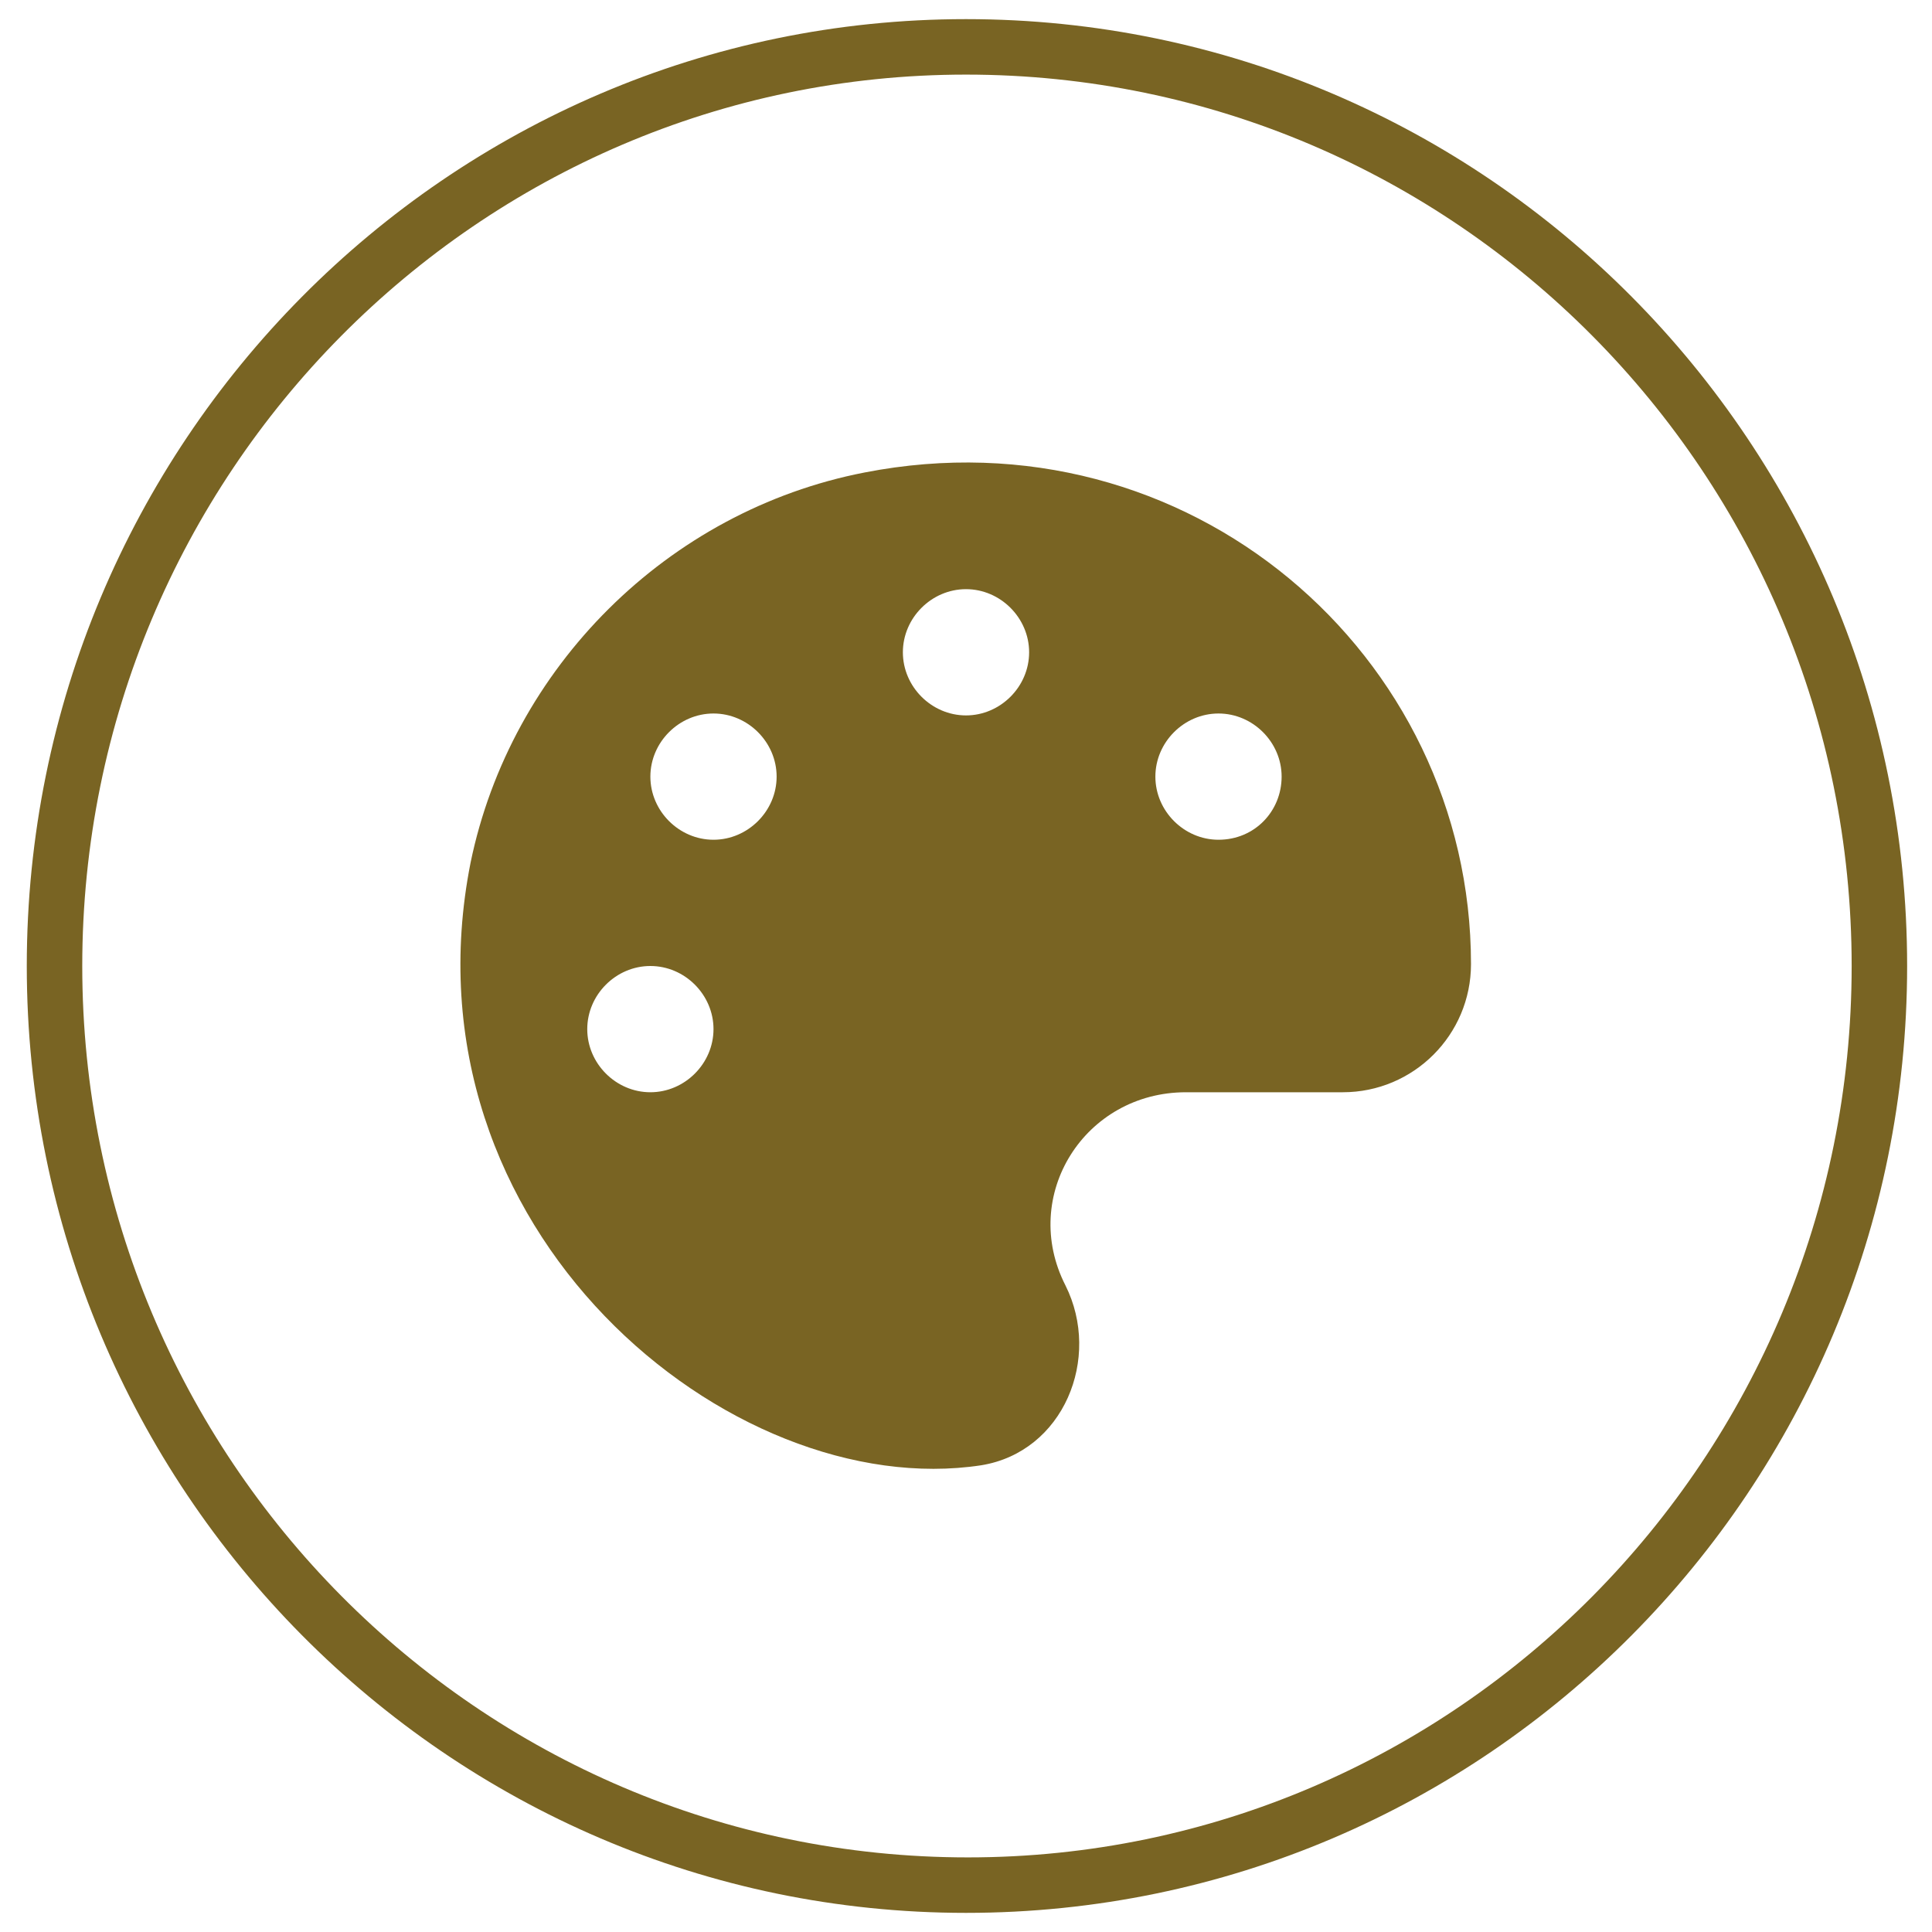 <?xml version="1.0" encoding="utf-8"?>
<!-- Generator: Adobe Illustrator 23.0.2, SVG Export Plug-In . SVG Version: 6.00 Build 0)  -->
<svg version="1.1" id="Layer_1" xmlns="http://www.w3.org/2000/svg" xmlns:xlink="http://www.w3.org/1999/xlink" x="0px" y="0px"
	 viewBox="0 0 101 101" style="enable-background:new 0 0 101 101;" xml:space="preserve">
<style type="text/css">
	.st0{fill-rule:evenodd;clip-rule:evenodd;fill:#796423;}
	.st1{fill:#796423;}
</style>
<path class="st0" d="M99.7,50.5c0,27.3-22,49.5-49.2,49.5C23.4,100,1.4,77.8,1.4,50.5C1.4,23.2,23.4,1,50.5,1
	C77.7,1,99.7,23.2,99.7,50.5z M96.8,50.5c0,25.7-20.7,46.6-46.2,46.6C25,97.1,4.3,76.2,4.3,50.5C4.3,24.8,25,3.9,50.5,3.9
	C76.1,3.9,96.8,24.8,96.8,50.5z"/>
<path class="st1" d="M45.2,24.7c-10.3,2-18.5,10.2-20.6,20.4c-3.8,19.2,13.6,33.5,26.7,31.5c4.3-0.7,6.3-5.6,4.4-9.4
	c-2.4-4.7,1-10.1,6.3-10.1h8.2c3.7,0,6.7-3,6.7-6.7C76.9,34.2,62.1,21.4,45.2,24.7z M34,57.1c-1.8,0-3.3-1.5-3.3-3.3
	c0-1.8,1.5-3.3,3.3-3.3c1.8,0,3.3,1.5,3.3,3.3C37.3,55.6,35.8,57.1,34,57.1z M37.3,43.9c-1.8,0-3.3-1.5-3.3-3.3s1.5-3.3,3.3-3.3
	s3.3,1.5,3.3,3.3S39.1,43.9,37.3,43.9z M50.5,37.4c-1.8,0-3.3-1.5-3.3-3.3c0-1.8,1.5-3.3,3.3-3.3c1.8,0,3.3,1.5,3.3,3.3
	C53.8,35.9,52.3,37.4,50.5,37.4z M63.7,43.9c-1.8,0-3.3-1.5-3.3-3.3s1.5-3.3,3.3-3.3s3.3,1.5,3.3,3.3S65.6,43.9,63.7,43.9z"/>
</svg>
